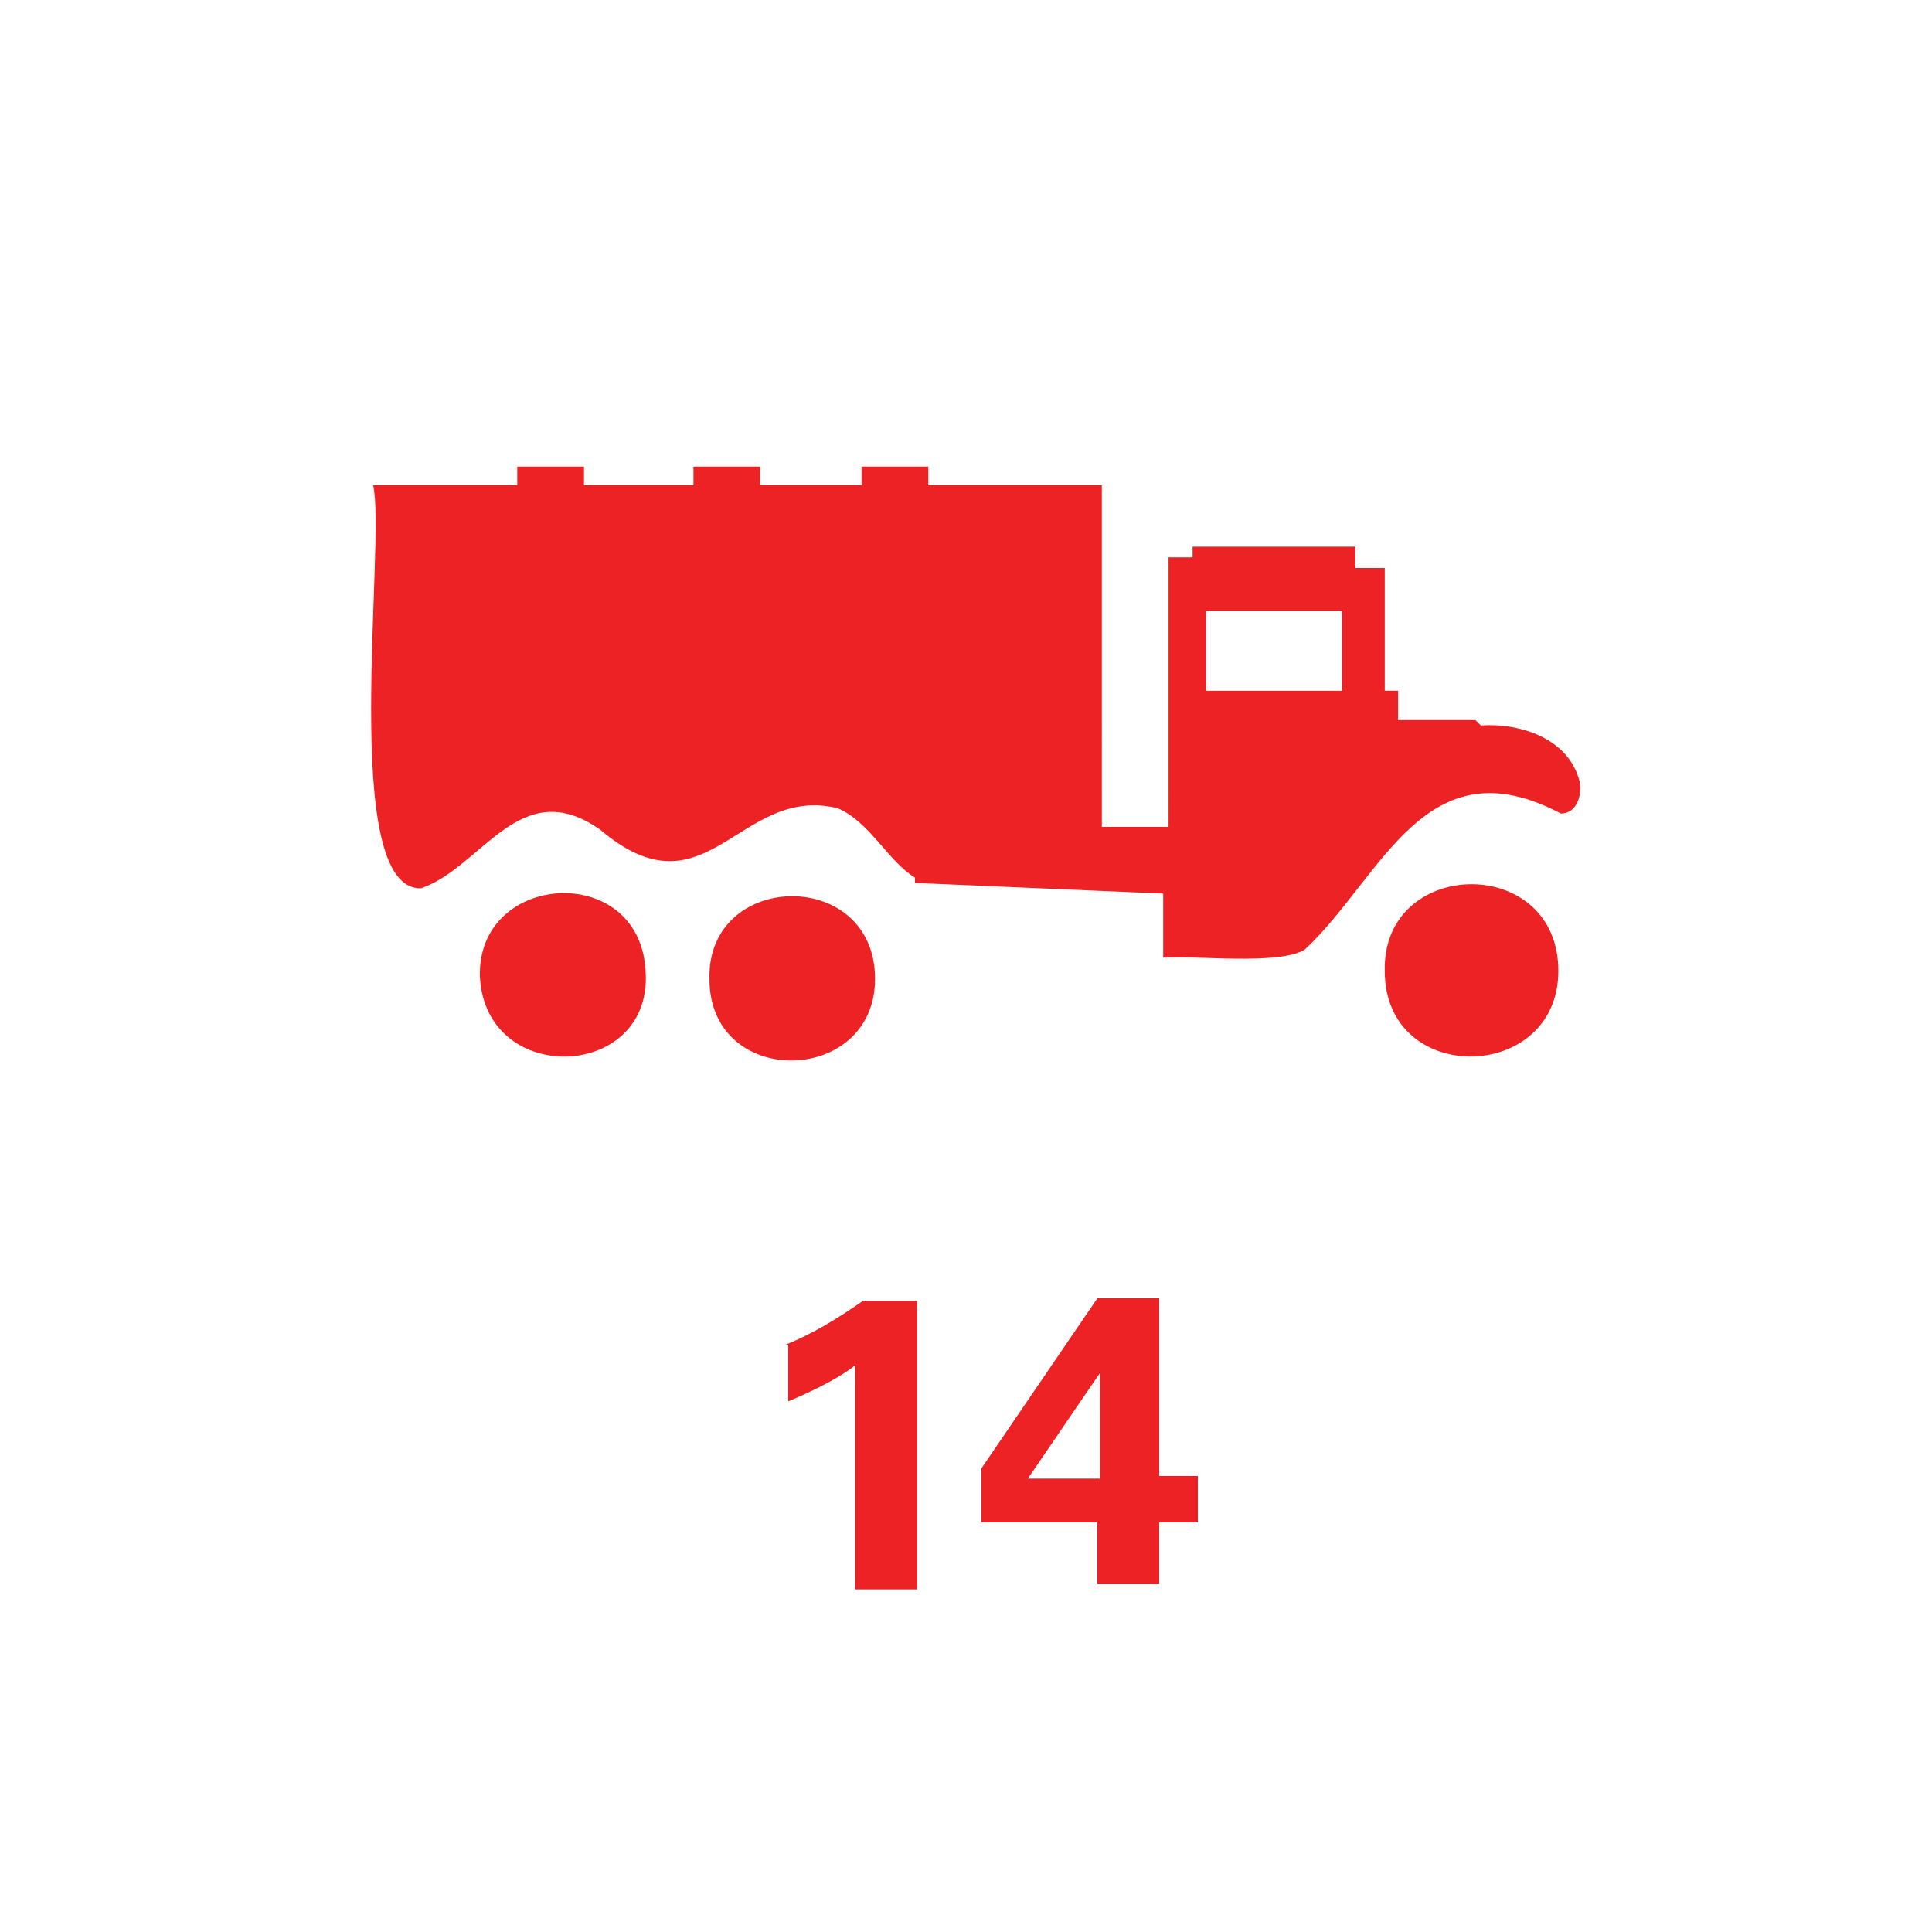 <svg version="1.2" baseProfile="tiny" xmlns="http://www.w3.org/2000/svg" viewBox="0 0 75 75" overflow="visible" xml:space="preserve"><path fill="#FFF" d="M0 0h75v75H0z"/><g fill="#ED2224"><path d="M30.5 52.2c1-.4 2-1 3-1.7h2.1v11.2h-2.4V53c-.5.4-1.4.9-2.6 1.4v-2.2zM38.1 59.2V57l4.5-6.6H45v6.9h1.5v1.8H45v2.4h-2.4v-2.4h-4.5zm1.8-1.8h2.8v-4.1l-2.8 4.1z"/></g><path fill="none" d="M49.197 26.816h2.901v-3.109h-5.284v3.109h2.383z"/><path fill="#ED2224" d="M25.054 37.592c-.31-4.145-6.528-3.73-6.424.31.207 4.353 6.838 4.042 6.424-.31zm8.911.207c-.207-4.145-6.528-3.937-6.424.207 0 4.352 6.631 4.145 6.424-.207zm26.526-.31c-.207-4.353-6.839-4.146-6.735.206 0 4.56 6.942 4.352 6.735-.207z"/><path fill="#ED2224" d="M61.32 30.339c-.414-1.658-2.28-2.28-3.834-2.176l-.207-.208h-3.005v-1.14h-.518V22.05h-1.14v-.829h-6.32v.415h-.933V32.1h-2.59V18.837h-6.736v-.725h-2.59v.725H29.51v-.725h-2.59v.725h-4.25v-.725h-2.59v.725h-5.595c.518 2.176-1.347 15.75 1.865 15.646 2.383-.829 3.834-4.455 6.942-2.28 4.145 3.524 5.389-1.76 9.222-.828 1.244.518 1.97 2.072 3.005 2.694v.207l9.637.414v2.487c1.14-.103 4.455.311 5.491-.31 3.005-2.798 4.663-8.083 9.948-5.285.621 0 .829-.725.725-1.243zm-14.506-6.632h5.284v3.109h-5.284v-3.109z"/></svg>